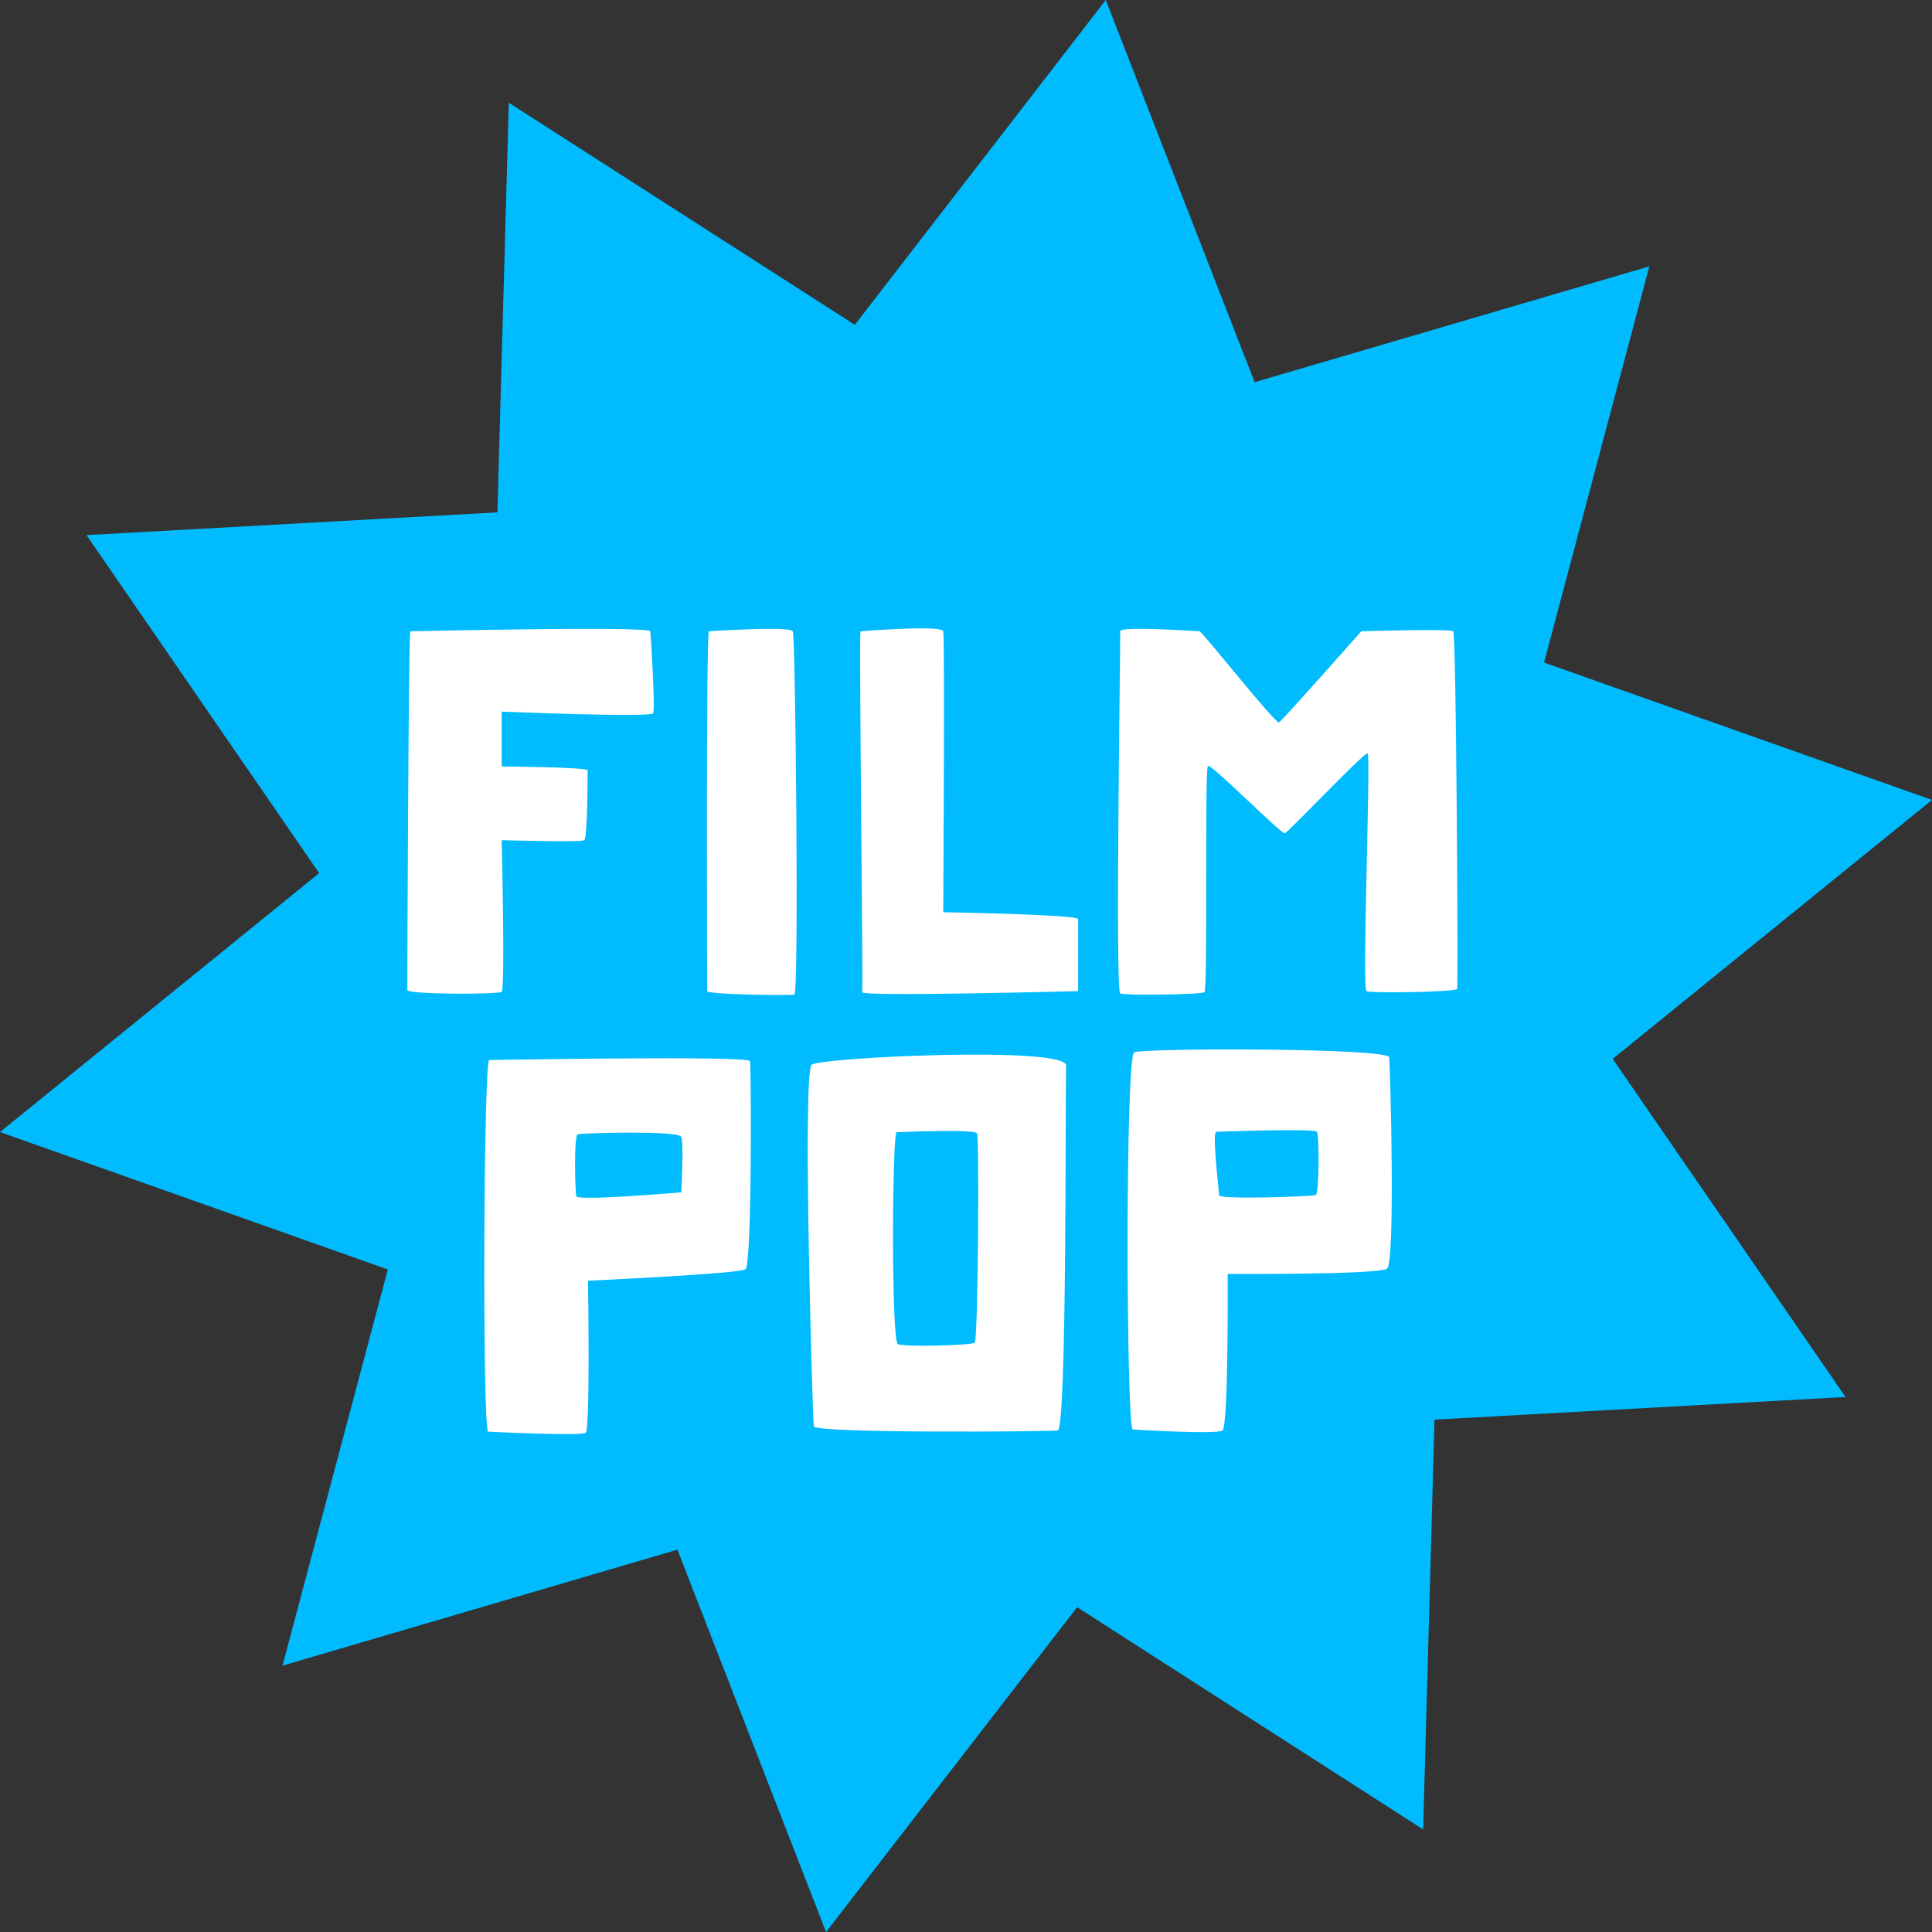 <svg width="60" height="60" viewBox="0 0 60 60" fill="none" xmlns="http://www.w3.org/2000/svg">
<rect x="0" y="0" width="60" height="60" fill="#333333" stroke="none"/>
<path fill-rule="evenodd" clip-rule="evenodd" d="M38.964 11.869L51.222 8.272L47.952 20.576L60 24.843L50.084 32.884L57.315 43.385L44.55 44.088L44.197 56.814L33.451 49.913L25.654 60L21.038 48.126L8.774 51.728L12.044 39.424L0 35.157L9.912 27.116L2.686 16.618L15.447 15.912L15.802 3.191L26.547 10.088L34.341 0L38.964 11.869Z" fill="#00BCFF"/>
<path fill-rule="evenodd" clip-rule="evenodd" d="M27.884 41.741C28.094 41.844 30.168 41.775 30.271 41.703C30.376 41.635 30.414 35.337 30.344 35.196C30.271 35.057 27.847 35.162 27.847 35.162C27.708 35.127 27.672 41.635 27.884 41.741ZM25.208 33.066C25.502 32.837 33.143 32.477 33.111 33.097C33.076 33.718 33.143 44.393 32.847 44.426C32.553 44.458 25.307 44.523 25.273 44.294C25.239 44.065 24.913 33.293 25.208 33.066Z" fill="white"/>
<path fill-rule="evenodd" clip-rule="evenodd" d="M37.858 37.116C37.858 37.266 40.745 37.154 40.858 37.116C40.972 37.079 40.972 35.262 40.9 35.148C40.821 35.037 37.778 35.148 37.778 35.148C37.629 35.11 37.858 36.964 37.858 37.116ZM35.175 44.393C34.978 44.228 34.941 32.82 35.224 32.682C35.503 32.542 43.108 32.542 43.143 32.837C43.175 33.131 43.339 39.201 43.077 39.398C42.815 39.593 38.126 39.562 38.126 39.562C38.126 39.562 38.158 44.294 37.963 44.426C37.765 44.557 35.175 44.393 35.175 44.393Z" fill="white"/>
<path fill-rule="evenodd" clip-rule="evenodd" d="M17.896 37.149C17.941 37.309 21.159 37.028 21.159 37.028C21.159 37.028 21.239 35.507 21.159 35.306C21.077 35.104 18.06 35.186 17.941 35.226C17.818 35.265 17.86 36.988 17.896 37.149ZM15.158 44.462C14.979 44.284 15.017 32.919 15.194 32.919C15.37 32.919 23.256 32.778 23.292 32.955C23.327 33.132 23.361 39.277 23.149 39.419C22.935 39.561 18.261 39.773 18.261 39.773C18.261 39.773 18.333 44.39 18.189 44.498C18.047 44.604 15.158 44.462 15.158 44.462Z" fill="white"/>
<path fill-rule="evenodd" clip-rule="evenodd" d="M42.436 30.78C42.525 30.849 45.218 30.814 45.253 30.709C45.289 30.602 45.224 19.687 45.132 19.604C45.04 19.522 42.278 19.604 42.278 19.604C42.278 19.604 39.833 22.364 39.724 22.435C39.619 22.506 37.334 19.604 37.249 19.604C37.163 19.604 34.773 19.438 34.789 19.604C34.802 19.771 34.63 30.78 34.789 30.851C34.946 30.924 37.299 30.888 37.405 30.815C37.514 30.745 37.407 23.857 37.514 23.785C37.619 23.714 39.795 25.915 39.903 25.88C40.01 25.844 42.365 23.358 42.472 23.394C42.578 23.43 42.294 30.674 42.436 30.78Z" fill="white"/>
<path fill-rule="evenodd" clip-rule="evenodd" d="M26.726 19.605C26.726 19.605 29.244 19.402 29.293 19.605C29.344 19.806 29.293 28.33 29.293 28.33C29.293 28.33 33.482 28.402 33.482 28.544V30.78C33.482 30.78 26.741 30.958 26.775 30.814C26.812 30.675 26.669 19.605 26.726 19.605Z" fill="white"/>
<path fill-rule="evenodd" clip-rule="evenodd" d="M22.016 19.605C22.016 19.605 24.534 19.438 24.62 19.605C24.707 19.771 24.813 30.852 24.671 30.887C24.527 30.923 21.961 30.887 21.961 30.78C21.961 30.675 21.925 19.605 22.016 19.605Z" fill="white"/>
<path fill-rule="evenodd" clip-rule="evenodd" d="M20.196 19.605C20.204 19.625 20.356 22.008 20.283 22.15C20.213 22.292 15.58 22.1 15.58 22.1V23.805C15.58 23.805 18.249 23.82 18.249 23.926C18.249 24.032 18.249 26.021 18.144 26.093C18.036 26.164 15.58 26.093 15.58 26.093C15.58 26.093 15.693 30.715 15.58 30.802C15.468 30.887 12.649 30.887 12.649 30.745C12.649 30.603 12.685 19.605 12.743 19.605C12.799 19.605 20.146 19.438 20.196 19.605Z" fill="white"/>
</svg>
